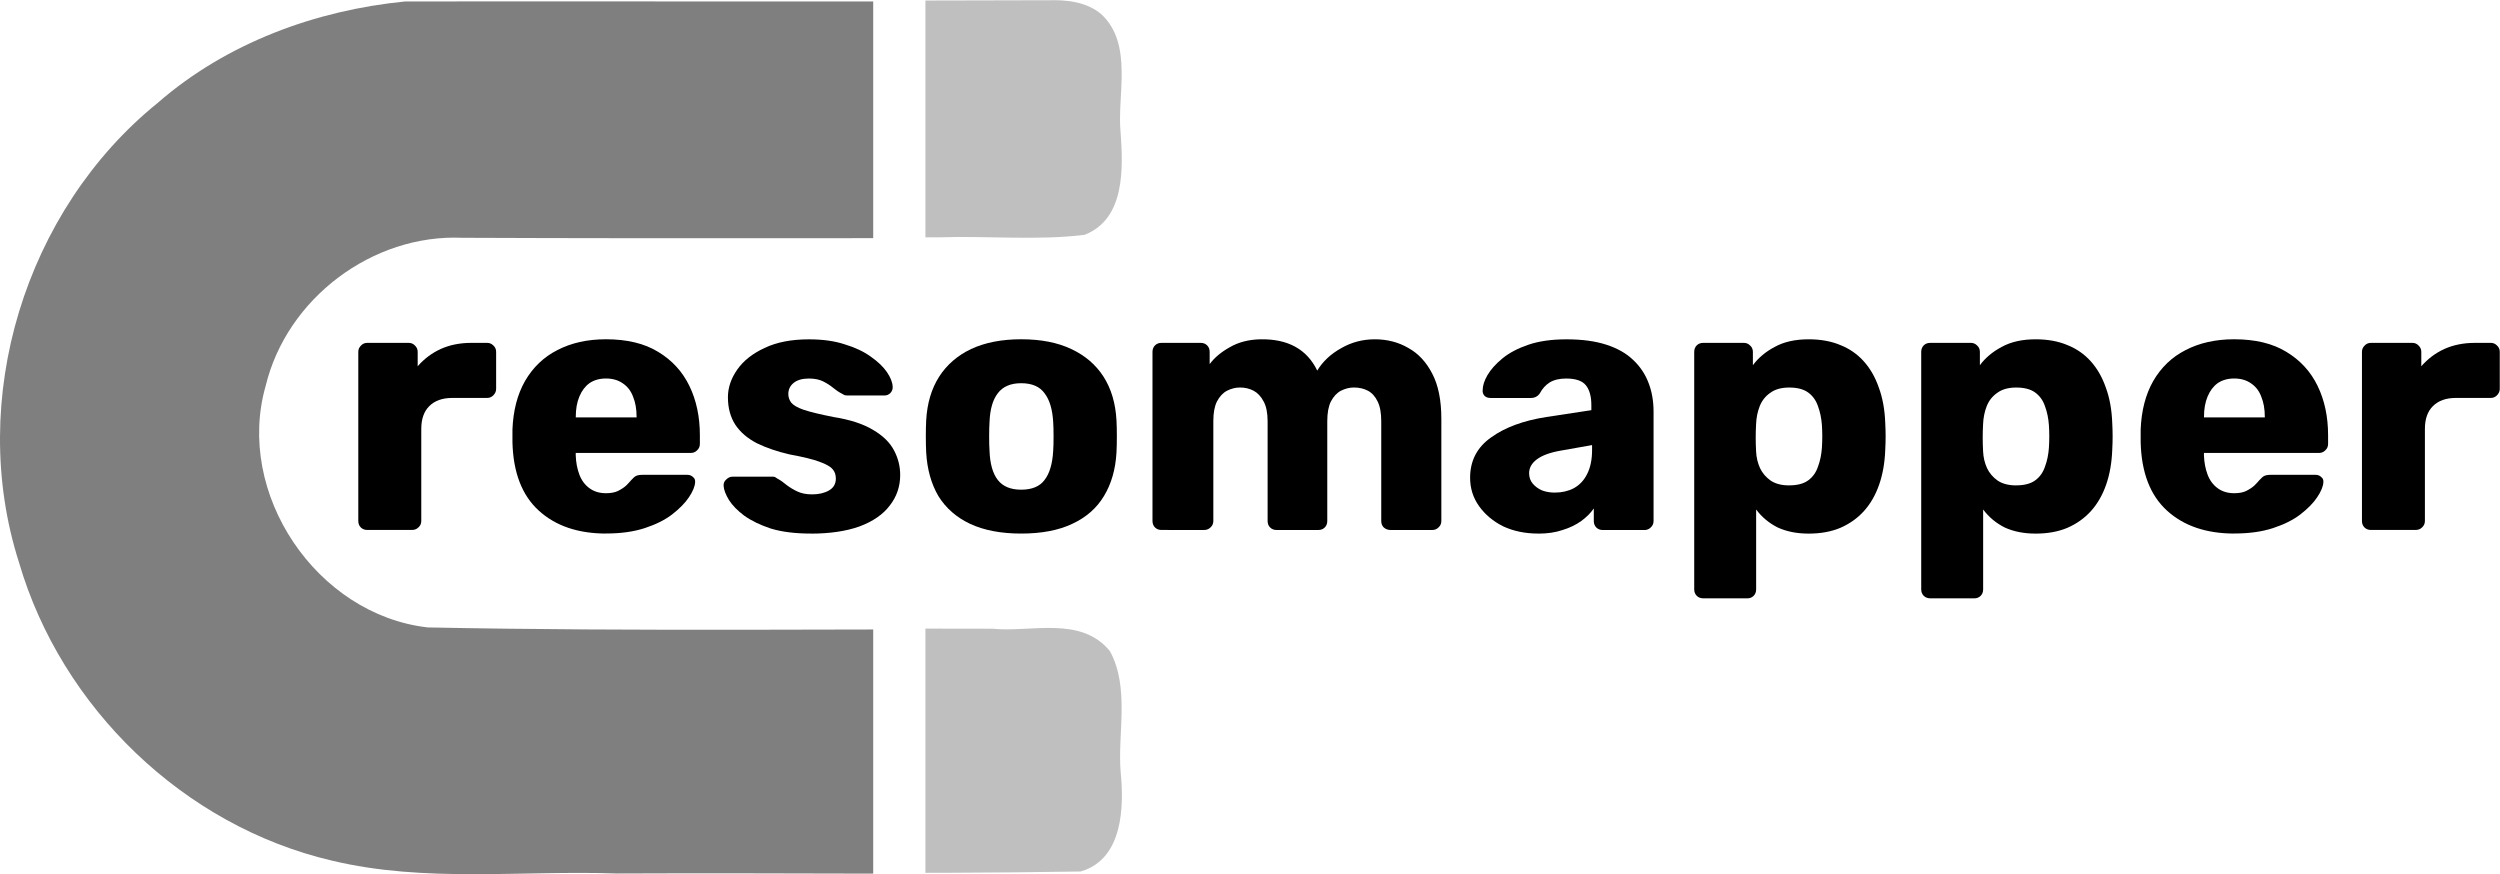 <?xml version="1.0" encoding="UTF-8" standalone="no"?>
<svg
   xmlns:dc="http://purl.org/dc/elements/1.1/"
   xmlns:cc="http://creativecommons.org/ns#"
   xmlns:rdf="http://www.w3.org/1999/02/22-rdf-syntax-ns#"
   xmlns:svg="http://www.w3.org/2000/svg"
   xmlns="http://www.w3.org/2000/svg"
   xmlns:sodipodi="http://sodipodi.sourceforge.net/DTD/sodipodi-0.dtd"
   xmlns:inkscape="http://www.inkscape.org/namespaces/inkscape"
   width="194.384mm"
   height="67.96mm"
   viewBox="0 0 194.384 67.96"
   version="1.1"
   id="svg1477"
   inkscape:version="1.0.2 (e86c870879, 2021-01-15, custom)"
   sodipodi:docname="logo_fixed.svg">
  <defs
     id="defs1471">
    <clipPath
       clipPathUnits="userSpaceOnUse"
       id="clipPath1845-9-8-1-3-4">
      <rect
         style="fill:#b20000;fill-opacity:0.265;stroke:none;stroke-width:2.369;stroke-linecap:round;stroke-linejoin:round;stroke-miterlimit:4;stroke-dasharray:none;stroke-opacity:1"
         id="rect1847-9-0-5-8-6"
         width="5.4"
         height="25.658"
         x="107.588"
         y="298.072" />
    </clipPath>
    <clipPath
       clipPathUnits="userSpaceOnUse"
       id="clipPath1099-2-74-2">
      <rect
         style="fill:#b20000;fill-opacity:0.265;stroke-width:2.59;stroke-linecap:round;stroke-linejoin:round"
         id="rect1101-8-2-9"
         width="22.82"
         height="24.521"
         x="81.878"
         y="298.626" />
    </clipPath>
    <rect
       x="13.898"
       y="159.025"
       width="81.116"
       height="13.898"
       id="rect839-2-6-0-3-7-9-7-1-3" />
    <rect
       x="13.898"
       y="159.025"
       width="81.116"
       height="13.898"
       id="rect1427" />
  </defs>
  <sodipodi:namedview
     id="base"
     pagecolor="#ffffff"
     bordercolor="#666666"
     borderopacity="1.0"
     inkscape:pageopacity="0.0"
     inkscape:pageshadow="2"
     inkscape:zoom="0.49497475"
     inkscape:cx="480.34658"
     inkscape:cy="108.36968"
     inkscape:document-units="mm"
     inkscape:current-layer="text837-5-6-6-8-6-3-5-47"
     inkscape:document-rotation="0"
     showgrid="false"
     inkscape:window-width="1920"
     inkscape:window-height="1017"
     inkscape:window-x="-8"
     inkscape:window-y="-8"
     inkscape:window-maximized="1"
     fit-margin-top="0"
     fit-margin-left="0"
     fit-margin-right="0"
     fit-margin-bottom="0" />
  <g
     inkscape:label="Capa 1"
     inkscape:groupmode="layer"
     id="layer1"
     transform="translate(-11.148,-118.375)">
    <g
       aria-label="resomapper"
       transform="matrix(2.643,0,0,2.643,0.625,-286.29)"
       id="text837-5-6-6-8-6-3-5-47"
       style="font-style:normal;font-weight:normal;font-size:10.583px;line-height:1.25;font-family:sans-serif;white-space:pre;shape-inside:url(#rect839-2-6-0-3-7-9-7-1-3);fill:#000000;fill-opacity:1;stroke:none">
      <path
         d="m 14.787,168.699 q -0.116,0 -0.191,-0.074 -0.074,-0.074 -0.074,-0.191 v -4.974 q 0,-0.106 0.074,-0.18 0.074,-0.085 0.191,-0.085 h 1.217 q 0.116,0 0.191,0.085 0.074,0.074 0.074,0.18 v 0.423 q 0.286,-0.328 0.677,-0.508 0.402,-0.18 0.9,-0.18 h 0.466 q 0.106,0 0.18,0.074 0.085,0.074 0.085,0.191 v 1.09 q 0,0.106 -0.085,0.191 -0.074,0.074 -0.18,0.074 h -1.027 q -0.434,0 -0.677,0.243 -0.233,0.233 -0.233,0.667 v 2.709 q 0,0.116 -0.085,0.191 -0.074,0.074 -0.19,0.074 z"
         style="font-style:normal;font-variant:normal;font-weight:bold;font-stretch:normal;font-family:'Rubik Light';-inkscape-font-specification:'Rubik Light,  Bold'"
         id="path843" />
      <path
         d="m 21.82,168.805 q -1.249,0 -1.99,-0.677 -0.741,-0.677 -0.773,-2.011 0,-0.074 0,-0.191 0,-0.116 0,-0.18 0.032,-0.836 0.37,-1.429 0.349,-0.603 0.952,-0.91 0.614,-0.318 1.429,-0.318 0.931,0 1.535,0.37 0.614,0.37 0.921,1.005 0.307,0.635 0.307,1.45 v 0.254 q 0,0.116 -0.085,0.191 -0.074,0.074 -0.18,0.074 h -3.387 q 0,0.011 0,0.032 0,0.021 0,0.042 0.011,0.307 0.106,0.561 0.095,0.254 0.296,0.402 0.201,0.148 0.487,0.148 0.212,0 0.349,-0.064 0.148,-0.074 0.243,-0.159 0.095,-0.095 0.148,-0.159 0.095,-0.106 0.148,-0.127 0.064,-0.032 0.19,-0.032 h 1.312 q 0.106,0 0.169,0.064 0.074,0.053 0.064,0.159 -0.011,0.18 -0.18,0.434 -0.169,0.254 -0.497,0.508 -0.317,0.243 -0.804,0.402 -0.487,0.159 -1.132,0.159 z m -0.9,-3.418 h 1.789 v -0.021 q 0,-0.339 -0.106,-0.593 -0.095,-0.254 -0.307,-0.392 -0.201,-0.138 -0.487,-0.138 -0.286,0 -0.487,0.138 -0.19,0.138 -0.296,0.392 -0.106,0.254 -0.106,0.593 z"
         style="font-style:normal;font-variant:normal;font-weight:bold;font-stretch:normal;font-family:'Rubik Light';-inkscape-font-specification:'Rubik Light,  Bold'"
         id="path845" />
      <path
         d="m 27.831,168.805 q -0.688,0 -1.175,-0.148 -0.476,-0.159 -0.783,-0.381 -0.296,-0.222 -0.444,-0.455 -0.148,-0.243 -0.159,-0.413 -0.011,-0.116 0.074,-0.191 0.085,-0.085 0.18,-0.085 h 1.206 q 0.032,0 0.053,0.011 0.021,0.011 0.064,0.042 0.138,0.074 0.275,0.191 0.138,0.106 0.317,0.191 0.18,0.085 0.434,0.085 0.296,0 0.497,-0.116 0.201,-0.116 0.201,-0.349 0,-0.169 -0.095,-0.275 -0.095,-0.116 -0.392,-0.222 -0.286,-0.106 -0.868,-0.212 -0.55,-0.127 -0.963,-0.328 -0.413,-0.212 -0.635,-0.54 -0.222,-0.339 -0.222,-0.815 0,-0.423 0.275,-0.815 0.275,-0.392 0.804,-0.635 0.529,-0.254 1.302,-0.254 0.614,0 1.058,0.148 0.455,0.138 0.762,0.36 0.317,0.222 0.476,0.455 0.159,0.233 0.169,0.423 0.011,0.106 -0.064,0.191 -0.074,0.074 -0.169,0.074 h -1.101 q -0.042,0 -0.085,-0.011 -0.042,-0.021 -0.074,-0.042 -0.127,-0.064 -0.254,-0.169 -0.127,-0.106 -0.296,-0.191 -0.169,-0.085 -0.423,-0.085 -0.286,0 -0.444,0.127 -0.159,0.127 -0.159,0.328 0,0.138 0.085,0.254 0.095,0.116 0.37,0.212 0.286,0.095 0.878,0.212 0.73,0.116 1.164,0.381 0.434,0.254 0.614,0.603 0.18,0.339 0.18,0.72 0,0.508 -0.307,0.9 -0.296,0.392 -0.889,0.614 -0.593,0.212 -1.439,0.212 z"
         style="font-style:normal;font-variant:normal;font-weight:bold;font-stretch:normal;font-family:'Rubik Light';-inkscape-font-specification:'Rubik Light,  Bold'"
         id="path847" />
      <path
         d="m 34.023,168.805 q -0.889,0 -1.503,-0.286 -0.603,-0.286 -0.931,-0.815 -0.317,-0.54 -0.36,-1.281 -0.011,-0.212 -0.011,-0.476 0,-0.275 0.011,-0.476 0.042,-0.751 0.381,-1.281 0.339,-0.529 0.942,-0.815 0.614,-0.286 1.471,-0.286 0.868,0 1.471,0.286 0.614,0.286 0.952,0.815 0.339,0.529 0.381,1.281 0.011,0.201 0.011,0.476 0,0.265 -0.011,0.476 -0.042,0.741 -0.37,1.281 -0.317,0.529 -0.931,0.815 -0.603,0.286 -1.503,0.286 z m 0,-1.291 q 0.476,0 0.688,-0.286 0.222,-0.286 0.254,-0.857 0.011,-0.159 0.011,-0.423 0,-0.265 -0.011,-0.423 -0.032,-0.561 -0.254,-0.847 -0.212,-0.296 -0.688,-0.296 -0.466,0 -0.688,0.296 -0.222,0.286 -0.243,0.847 -0.011,0.159 -0.011,0.423 0,0.265 0.011,0.423 0.021,0.572 0.243,0.857 0.222,0.286 0.688,0.286 z"
         style="font-style:normal;font-variant:normal;font-weight:bold;font-stretch:normal;font-family:'Rubik Light';-inkscape-font-specification:'Rubik Light,  Bold'"
         id="path849" />
      <path
         d="m 38.15,168.699 q -0.116,0 -0.19,-0.074 -0.074,-0.074 -0.074,-0.191 v -4.974 q 0,-0.116 0.074,-0.191 0.074,-0.074 0.19,-0.074 h 1.154 q 0.116,0 0.19,0.074 0.074,0.074 0.074,0.191 v 0.36 q 0.212,-0.286 0.593,-0.497 0.381,-0.222 0.9,-0.233 1.217,-0.021 1.672,0.921 0.243,-0.402 0.698,-0.656 0.455,-0.265 0.995,-0.265 0.55,0 0.984,0.254 0.444,0.243 0.709,0.762 0.265,0.508 0.265,1.323 v 3.006 q 0,0.116 -0.085,0.191 -0.074,0.074 -0.18,0.074 h -1.228 q -0.116,0 -0.201,-0.074 -0.074,-0.074 -0.074,-0.191 v -2.932 q 0,-0.37 -0.106,-0.582 -0.106,-0.222 -0.286,-0.318 -0.18,-0.095 -0.413,-0.095 -0.19,0 -0.381,0.095 -0.18,0.095 -0.296,0.318 -0.106,0.212 -0.106,0.582 v 2.932 q 0,0.116 -0.074,0.191 -0.074,0.074 -0.19,0.074 H 41.537 q -0.116,0 -0.19,-0.074 -0.074,-0.074 -0.074,-0.191 v -2.932 q 0,-0.37 -0.116,-0.582 -0.116,-0.222 -0.296,-0.318 -0.18,-0.095 -0.402,-0.095 -0.19,0 -0.381,0.095 -0.18,0.095 -0.296,0.318 -0.106,0.212 -0.106,0.572 v 2.942 q 0,0.116 -0.085,0.191 -0.074,0.074 -0.191,0.074 z"
         style="font-style:normal;font-variant:normal;font-weight:bold;font-stretch:normal;font-family:'Rubik Light';-inkscape-font-specification:'Rubik Light,  Bold'"
         id="path851" />
      <path
         d="m 49.231,168.805 q -0.571,0 -1.027,-0.212 -0.444,-0.222 -0.709,-0.593 -0.265,-0.37 -0.265,-0.836 0,-0.751 0.614,-1.185 0.614,-0.445 1.63,-0.603 l 1.323,-0.201 v -0.148 q 0,-0.381 -0.159,-0.582 -0.159,-0.201 -0.582,-0.201 -0.296,0 -0.487,0.116 -0.18,0.116 -0.286,0.318 -0.095,0.138 -0.265,0.138 h -1.185 q -0.116,0 -0.18,-0.064 -0.064,-0.074 -0.053,-0.169 0,-0.191 0.138,-0.434 0.148,-0.254 0.444,-0.497 0.296,-0.243 0.762,-0.402 0.466,-0.159 1.122,-0.159 0.688,0 1.175,0.159 0.487,0.159 0.783,0.445 0.307,0.286 0.455,0.677 0.148,0.381 0.148,0.847 v 3.217 q 0,0.116 -0.085,0.191 -0.074,0.074 -0.18,0.074 h -1.228 q -0.116,0 -0.191,-0.074 -0.074,-0.074 -0.074,-0.191 v -0.37 q -0.138,0.201 -0.37,0.37 -0.233,0.169 -0.55,0.265 -0.307,0.106 -0.72,0.106 z m 0.497,-1.206 q 0.307,0 0.55,-0.127 0.254,-0.138 0.392,-0.413 0.148,-0.286 0.148,-0.709 v -0.148 l -0.9,0.159 q -0.497,0.085 -0.73,0.265 -0.222,0.169 -0.222,0.402 0,0.18 0.106,0.307 0.106,0.127 0.275,0.201 0.169,0.064 0.381,0.064 z"
         style="font-style:normal;font-variant:normal;font-weight:bold;font-stretch:normal;font-family:'Rubik Light';-inkscape-font-specification:'Rubik Light,  Bold'"
         id="path853" />
      <path
         d="m 54.088,170.71 q -0.116,0 -0.191,-0.074 -0.074,-0.074 -0.074,-0.191 v -6.985 q 0,-0.116 0.074,-0.191 0.074,-0.074 0.191,-0.074 h 1.196 q 0.106,0 0.18,0.074 0.085,0.074 0.085,0.191 v 0.392 q 0.243,-0.328 0.646,-0.54 0.402,-0.222 0.995,-0.222 0.529,0 0.931,0.169 0.402,0.159 0.688,0.476 0.286,0.318 0.444,0.773 0.169,0.455 0.19,1.048 0.011,0.212 0.011,0.392 0,0.18 -0.011,0.392 -0.021,0.572 -0.18,1.027 -0.159,0.455 -0.444,0.773 -0.286,0.318 -0.698,0.497 -0.402,0.169 -0.931,0.169 -0.519,0 -0.91,-0.18 -0.381,-0.191 -0.635,-0.529 v 2.349 q 0,0.116 -0.074,0.191 -0.074,0.074 -0.19,0.074 z m 2.529,-3.323 q 0.36,0 0.561,-0.148 0.201,-0.148 0.286,-0.402 0.095,-0.254 0.116,-0.561 0.021,-0.328 0,-0.656 -0.021,-0.307 -0.116,-0.561 -0.085,-0.254 -0.286,-0.402 -0.201,-0.148 -0.561,-0.148 -0.349,0 -0.561,0.159 -0.212,0.148 -0.307,0.392 -0.095,0.243 -0.106,0.529 -0.011,0.201 -0.011,0.392 0,0.191 0.011,0.402 0.011,0.265 0.116,0.497 0.106,0.222 0.317,0.37 0.212,0.138 0.54,0.138 z"
         style="font-style:normal;font-variant:normal;font-weight:bold;font-stretch:normal;font-family:'Rubik Light';-inkscape-font-specification:'Rubik Light,  Bold'"
         id="path855" />
      <path
         d="m 60.766,170.71 q -0.116,0 -0.191,-0.074 -0.074,-0.074 -0.074,-0.191 v -6.985 q 0,-0.116 0.074,-0.191 0.074,-0.074 0.191,-0.074 h 1.196 q 0.106,0 0.18,0.074 0.085,0.074 0.085,0.191 v 0.392 q 0.243,-0.328 0.646,-0.54 0.402,-0.222 0.995,-0.222 0.529,0 0.931,0.169 0.402,0.159 0.688,0.476 0.286,0.318 0.444,0.773 0.169,0.455 0.19,1.048 0.011,0.212 0.011,0.392 0,0.18 -0.011,0.392 -0.021,0.572 -0.18,1.027 -0.159,0.455 -0.444,0.773 -0.286,0.318 -0.698,0.497 -0.402,0.169 -0.931,0.169 -0.519,0 -0.91,-0.18 -0.381,-0.191 -0.635,-0.529 v 2.349 q 0,0.116 -0.074,0.191 -0.074,0.074 -0.191,0.074 z m 2.529,-3.323 q 0.36,0 0.561,-0.148 0.201,-0.148 0.286,-0.402 0.095,-0.254 0.116,-0.561 0.021,-0.328 0,-0.656 -0.021,-0.307 -0.116,-0.561 -0.085,-0.254 -0.286,-0.402 -0.201,-0.148 -0.561,-0.148 -0.349,0 -0.561,0.159 -0.212,0.148 -0.307,0.392 -0.095,0.243 -0.106,0.529 -0.011,0.201 -0.011,0.392 0,0.191 0.011,0.402 0.011,0.265 0.116,0.497 0.106,0.222 0.317,0.37 0.212,0.138 0.54,0.138 z"
         style="font-style:normal;font-variant:normal;font-weight:bold;font-stretch:normal;font-family:'Rubik Light';-inkscape-font-specification:'Rubik Light,  Bold'"
         id="path857" />
      <path
         d="m 69.72,168.805 q -1.249,0 -1.99,-0.677 -0.741,-0.677 -0.773,-2.011 0,-0.074 0,-0.191 0,-0.116 0,-0.18 0.032,-0.836 0.37,-1.429 0.349,-0.603 0.952,-0.91 0.614,-0.318 1.429,-0.318 0.931,0 1.535,0.37 0.614,0.37 0.921,1.005 0.307,0.635 0.307,1.45 v 0.254 q 0,0.116 -0.085,0.191 -0.074,0.074 -0.18,0.074 h -3.387 q 0,0.011 0,0.032 0,0.021 0,0.042 0.011,0.307 0.106,0.561 0.095,0.254 0.296,0.402 0.201,0.148 0.487,0.148 0.212,0 0.349,-0.064 0.148,-0.074 0.243,-0.159 0.095,-0.095 0.148,-0.159 0.095,-0.106 0.148,-0.127 0.064,-0.032 0.191,-0.032 h 1.312 q 0.106,0 0.169,0.064 0.074,0.053 0.064,0.159 -0.011,0.18 -0.18,0.434 -0.169,0.254 -0.497,0.508 -0.317,0.243 -0.804,0.402 -0.487,0.159 -1.132,0.159 z m -0.9,-3.418 h 1.789 v -0.021 q 0,-0.339 -0.106,-0.593 -0.095,-0.254 -0.307,-0.392 -0.201,-0.138 -0.487,-0.138 -0.286,0 -0.487,0.138 -0.19,0.138 -0.296,0.392 -0.106,0.254 -0.106,0.593 z"
         style="font-style:normal;font-variant:normal;font-weight:bold;font-stretch:normal;font-family:'Rubik Light';-inkscape-font-specification:'Rubik Light,  Bold'"
         id="path859" />
      <path
         d="m 73.731,168.699 q -0.116,0 -0.19,-0.074 -0.074,-0.074 -0.074,-0.191 v -4.974 q 0,-0.106 0.074,-0.18 0.074,-0.085 0.19,-0.085 h 1.217 q 0.116,0 0.191,0.085 0.074,0.074 0.074,0.18 v 0.423 q 0.286,-0.328 0.677,-0.508 0.402,-0.18 0.9,-0.18 h 0.466 q 0.106,0 0.18,0.074 0.085,0.074 0.085,0.191 v 1.09 q 0,0.106 -0.085,0.191 -0.074,0.074 -0.18,0.074 h -1.027 q -0.434,0 -0.677,0.243 -0.233,0.233 -0.233,0.667 v 2.709 q 0,0.116 -0.085,0.191 -0.074,0.074 -0.191,0.074 z"
         style="font-style:normal;font-variant:normal;font-weight:bold;font-stretch:normal;font-family:'Rubik Light';-inkscape-font-specification:'Rubik Light,  Bold'"
         id="path861" />
    </g>
    <path
       id="path1349-5-0-0-2-5-2-5-0-60-3"
       clip-path="url(#clipPath1099-2-74-2)"
       style="fill:#000000;fill-opacity:0.5;stroke:none;stroke-width:1.814;stroke-linecap:round;stroke-linejoin:round;stroke-miterlimit:4;stroke-dasharray:none;stroke-opacity:1"
       d="m 110.617,299.723 c -5.801,0.023 -11.704,0.003 -17.545,0.01 -2.222,0.217 -4.446,1.03 -6.154,2.521 -3.298,2.667 -4.742,7.371 -3.447,11.418 1.056,3.613 4.098,6.551 7.773,7.41 2.318,0.557 4.715,0.238 7.082,0.321 4.371,-0.021 8.756,0.041 13.119,-0.031 1.06,-0.305 1.079,-1.624 0.995,-2.468 -0.082,-0.942 0.233,-2.094 -0.268,-3.009 -0.726,-0.886 -1.963,-0.458 -2.921,-0.556 -5.207,-0.018 -10.418,0.054 -15.623,-0.051 -2.763,-0.314 -4.796,-3.331 -4.025,-6.01 0.527,-2.166 2.652,-3.769 4.882,-3.672 5.59,0.024 11.237,3.7e-4 16.864,0.009 1.081,-0.228 1.203,-1.556 1.091,-2.399 -0.086,-0.918 0.234,-2.037 -0.269,-2.925 -0.359,-0.486 -0.987,-0.598 -1.555,-0.566 z"
       transform="matrix(3.129,0,0,3.129,-248.557,-819.377)" />
    <path
       id="path1349-5-0-0-2-5-1-8-7-3-7-6"
       clip-path="url(#clipPath1845-9-8-1-3-4)"
       style="fill:#000000;fill-opacity:0.25;stroke:none;stroke-width:1.814;stroke-linecap:round;stroke-linejoin:round;stroke-miterlimit:4;stroke-dasharray:none;stroke-opacity:1"
       d="m 110.617,299.703 c -5.801,0.023 -11.704,0.003 -17.545,0.01 -2.222,0.218 -4.447,1.029 -6.153,2.522 -3.29,2.658 -4.738,7.347 -3.455,11.387 1.072,3.736 4.282,6.749 8.102,7.514 2.219,0.452 4.502,0.171 6.76,0.248 4.371,-0.021 8.756,0.041 13.119,-0.031 1.06,-0.305 1.079,-1.624 0.995,-2.468 -0.082,-0.942 0.233,-2.094 -0.268,-3.009 -0.726,-0.886 -1.963,-0.458 -2.921,-0.556 -5.206,-0.017 -10.417,0.051 -15.621,-0.049 -2.624,-0.309 -4.651,-3.039 -4.092,-5.642 0.34,-2.269 2.448,-4.058 4.742,-4.035 4.471,-0.003 9.103,0.004 13.639,9.6e-4 1.204,-0.042 2.434,0.083 3.621,-0.062 1.026,-0.396 0.956,-1.684 0.899,-2.537 -0.097,-0.9 0.323,-2.194 -0.476,-2.942 -0.37,-0.316 -0.878,-0.367 -1.346,-0.35 z"
       transform="matrix(3.129,0,0,3.129,-253.54,-819.377)" />
  </g>
</svg>
